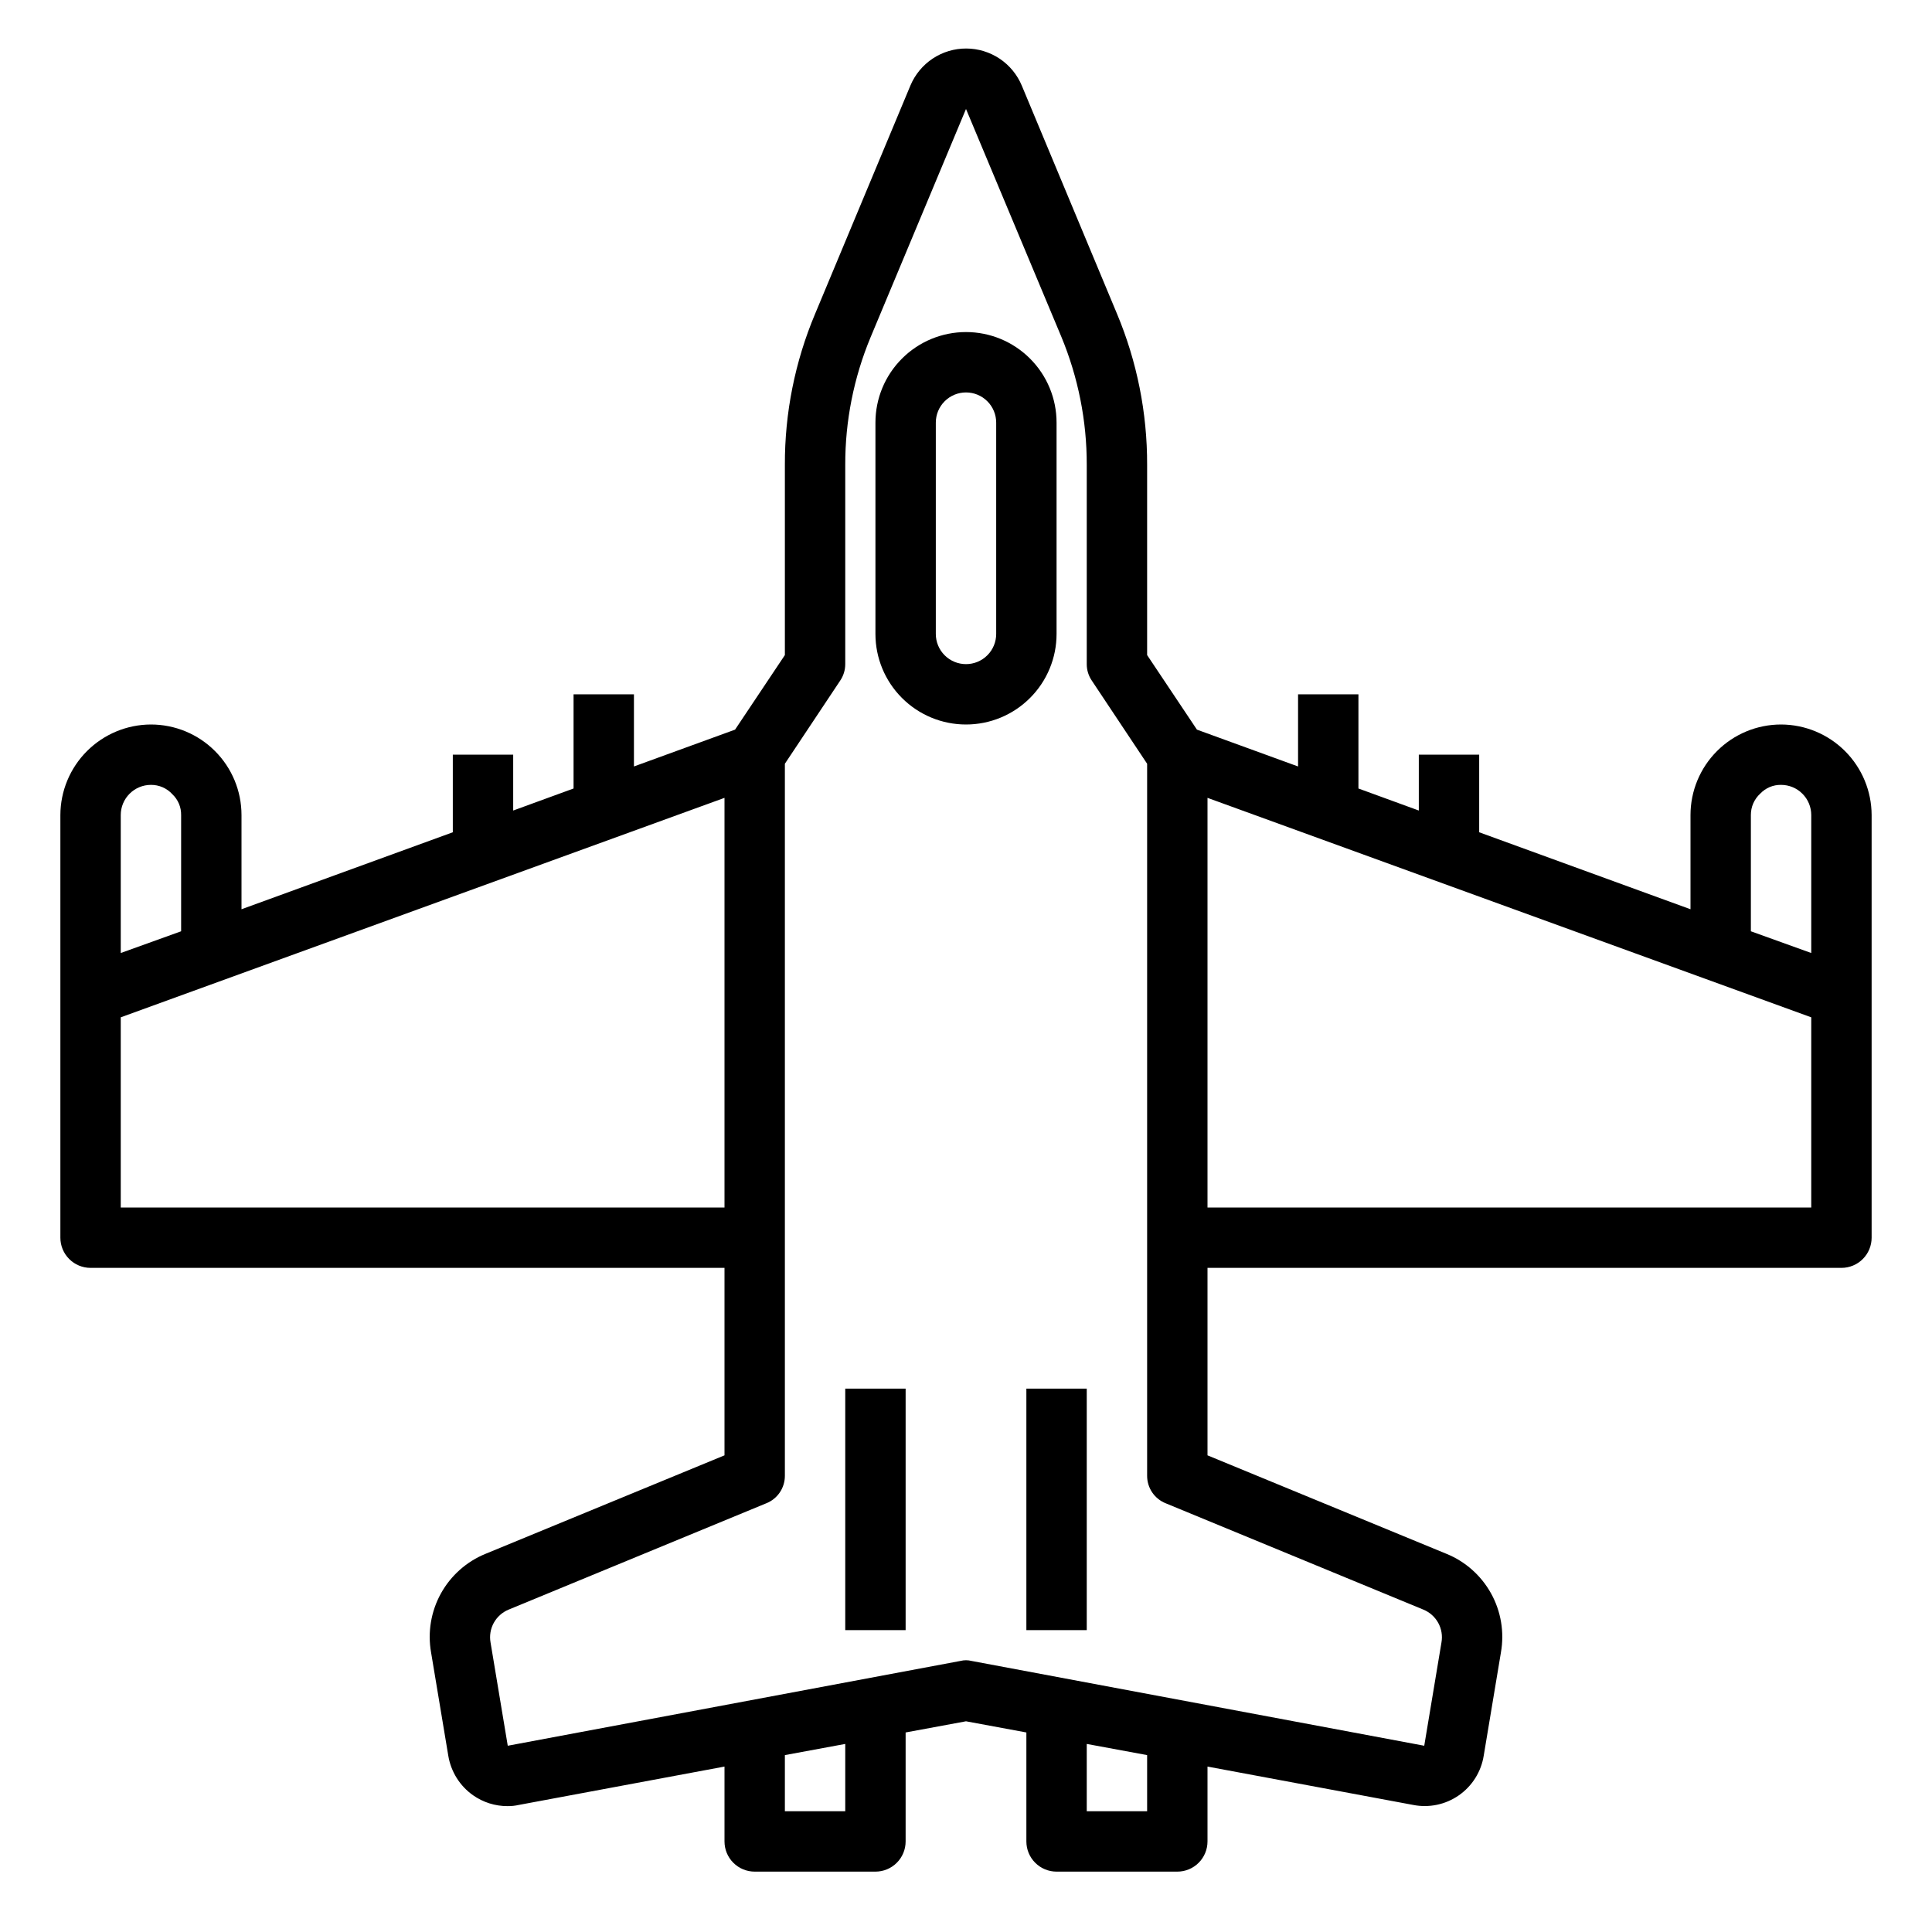<?xml version="1.0" encoding="UTF-8" standalone="no"?> <svg width="64" height="64" viewBox="0 0 64 64" fill="none" xmlns="http://www.w3.org/2000/svg">
<path d="M59 24C58.204 24 57.441 24.316 56.879 24.879C56.316 25.441 56 26.204 56 27V30.12L49 27.57V25H47V26.85L45 26.12V23H43V25.39L39.65 24.17L38 21.7V15.4C38.005 13.68 37.665 11.976 37 10.39L33.85 2.84C33.699 2.476 33.443 2.164 33.116 1.945C32.788 1.726 32.403 1.608 32.008 1.607C31.614 1.606 31.228 1.721 30.899 1.939C30.57 2.157 30.313 2.467 30.16 2.83L27 10.4C26.334 11.983 25.994 13.683 26 15.4V21.7L24.35 24.17L21 25.39V23H19V26.12L17 26.85V25H15V27.57L8 30.12V27C8 26.204 7.684 25.441 7.121 24.879C6.559 24.316 5.796 24 5 24C4.205 24.002 3.443 24.319 2.881 24.881C2.319 25.443 2.002 26.205 2 27V41C2 41.265 2.105 41.52 2.293 41.707C2.48 41.895 2.735 42 3 42H24V48.21L16.09 51.47C15.46 51.725 14.936 52.19 14.606 52.785C14.277 53.38 14.162 54.07 14.28 54.74L14.85 58.16C14.893 58.422 14.988 58.672 15.128 58.897C15.269 59.122 15.453 59.317 15.67 59.47C16.004 59.705 16.402 59.831 16.81 59.83C16.938 59.832 17.065 59.818 17.19 59.79L24 58.52V61C24 61.265 24.105 61.52 24.293 61.707C24.48 61.895 24.735 62 25 62H29C29.265 62 29.52 61.895 29.707 61.707C29.895 61.52 30 61.265 30 61V57.39L32 57.02L34 57.39V61C34 61.265 34.105 61.52 34.293 61.707C34.48 61.895 34.735 62 35 62H39C39.265 62 39.52 61.895 39.707 61.707C39.895 61.52 40 61.265 40 61V58.52L46.81 59.79C47.071 59.842 47.34 59.84 47.601 59.786C47.861 59.731 48.108 59.625 48.327 59.472C48.545 59.32 48.73 59.126 48.872 58.9C49.013 58.675 49.108 58.423 49.15 58.16L49.72 54.74C49.838 54.07 49.723 53.38 49.394 52.785C49.064 52.19 48.541 51.725 47.91 51.47L40 48.21V42H61C61.265 42 61.52 41.895 61.707 41.707C61.895 41.52 62 41.265 62 41V27C61.998 26.205 61.681 25.443 61.119 24.881C60.557 24.319 59.795 24.002 59 24V24ZM4 27C4 26.735 4.105 26.48 4.293 26.293C4.48 26.105 4.735 26 5 26C5.133 25.999 5.266 26.026 5.388 26.079C5.51 26.133 5.62 26.211 5.71 26.31C5.804 26.399 5.878 26.506 5.928 26.625C5.978 26.743 6.002 26.871 6 27V30.85L4 31.57V27ZM4 40V33.7L24 26.43V40H4ZM28 60H26V58.14L28 57.77V60ZM38 60H36V57.77L38 58.14V60ZM47.15 53.32C47.36 53.406 47.533 53.561 47.643 53.759C47.752 53.957 47.79 54.187 47.75 54.41L47.18 57.83L32.18 55.02C32.062 54.99 31.938 54.99 31.82 55.02L16.82 57.83L16.25 54.41C16.21 54.187 16.248 53.957 16.357 53.759C16.467 53.561 16.64 53.406 16.85 53.32L25.38 49.8C25.564 49.728 25.723 49.601 25.833 49.437C25.944 49.272 26.002 49.078 26 48.88V25.3L27.83 22.55C27.941 22.388 28 22.196 28 22V15.4C27.996 13.948 28.282 12.51 28.84 11.17L32 3.61L35.16 11.16C35.717 12.504 36.003 13.945 36 15.4V22C35.999 22.196 36.059 22.388 36.17 22.55L38 25.3V48.88C37.998 49.078 38.056 49.272 38.167 49.437C38.278 49.601 38.436 49.728 38.62 49.8L47.15 53.32ZM60 40H40V26.43L60 33.7V40ZM60 31.57L58 30.85V27C57.999 26.866 58.026 26.734 58.079 26.612C58.133 26.49 58.211 26.38 58.31 26.29C58.399 26.196 58.506 26.122 58.624 26.072C58.743 26.022 58.871 25.998 59 26C59.265 26 59.52 26.105 59.707 26.293C59.895 26.48 60 26.735 60 27V31.57Z" fill="black"/>
<path d="M35 21V14C35 13.204 34.684 12.441 34.121 11.879C33.559 11.316 32.796 11 32 11C31.204 11 30.441 11.316 29.879 11.879C29.316 12.441 29 13.204 29 14V21C29 21.796 29.316 22.559 29.879 23.121C30.441 23.684 31.204 24 32 24C32.796 24 33.559 23.684 34.121 23.121C34.684 22.559 35 21.796 35 21ZM33 21C33 21.265 32.895 21.52 32.707 21.707C32.52 21.895 32.265 22 32 22C31.735 22 31.48 21.895 31.293 21.707C31.105 21.52 31 21.265 31 21V14C31 13.735 31.105 13.48 31.293 13.293C31.48 13.105 31.735 13 32 13C32.265 13 32.52 13.105 32.707 13.293C32.895 13.48 33 13.735 33 14V21Z" fill="black"/>
<path d="M30 46H28V54H30V46Z" fill="black"/>
<path d="M36 46H34V54H36V46Z" fill="black"/>
</svg>
